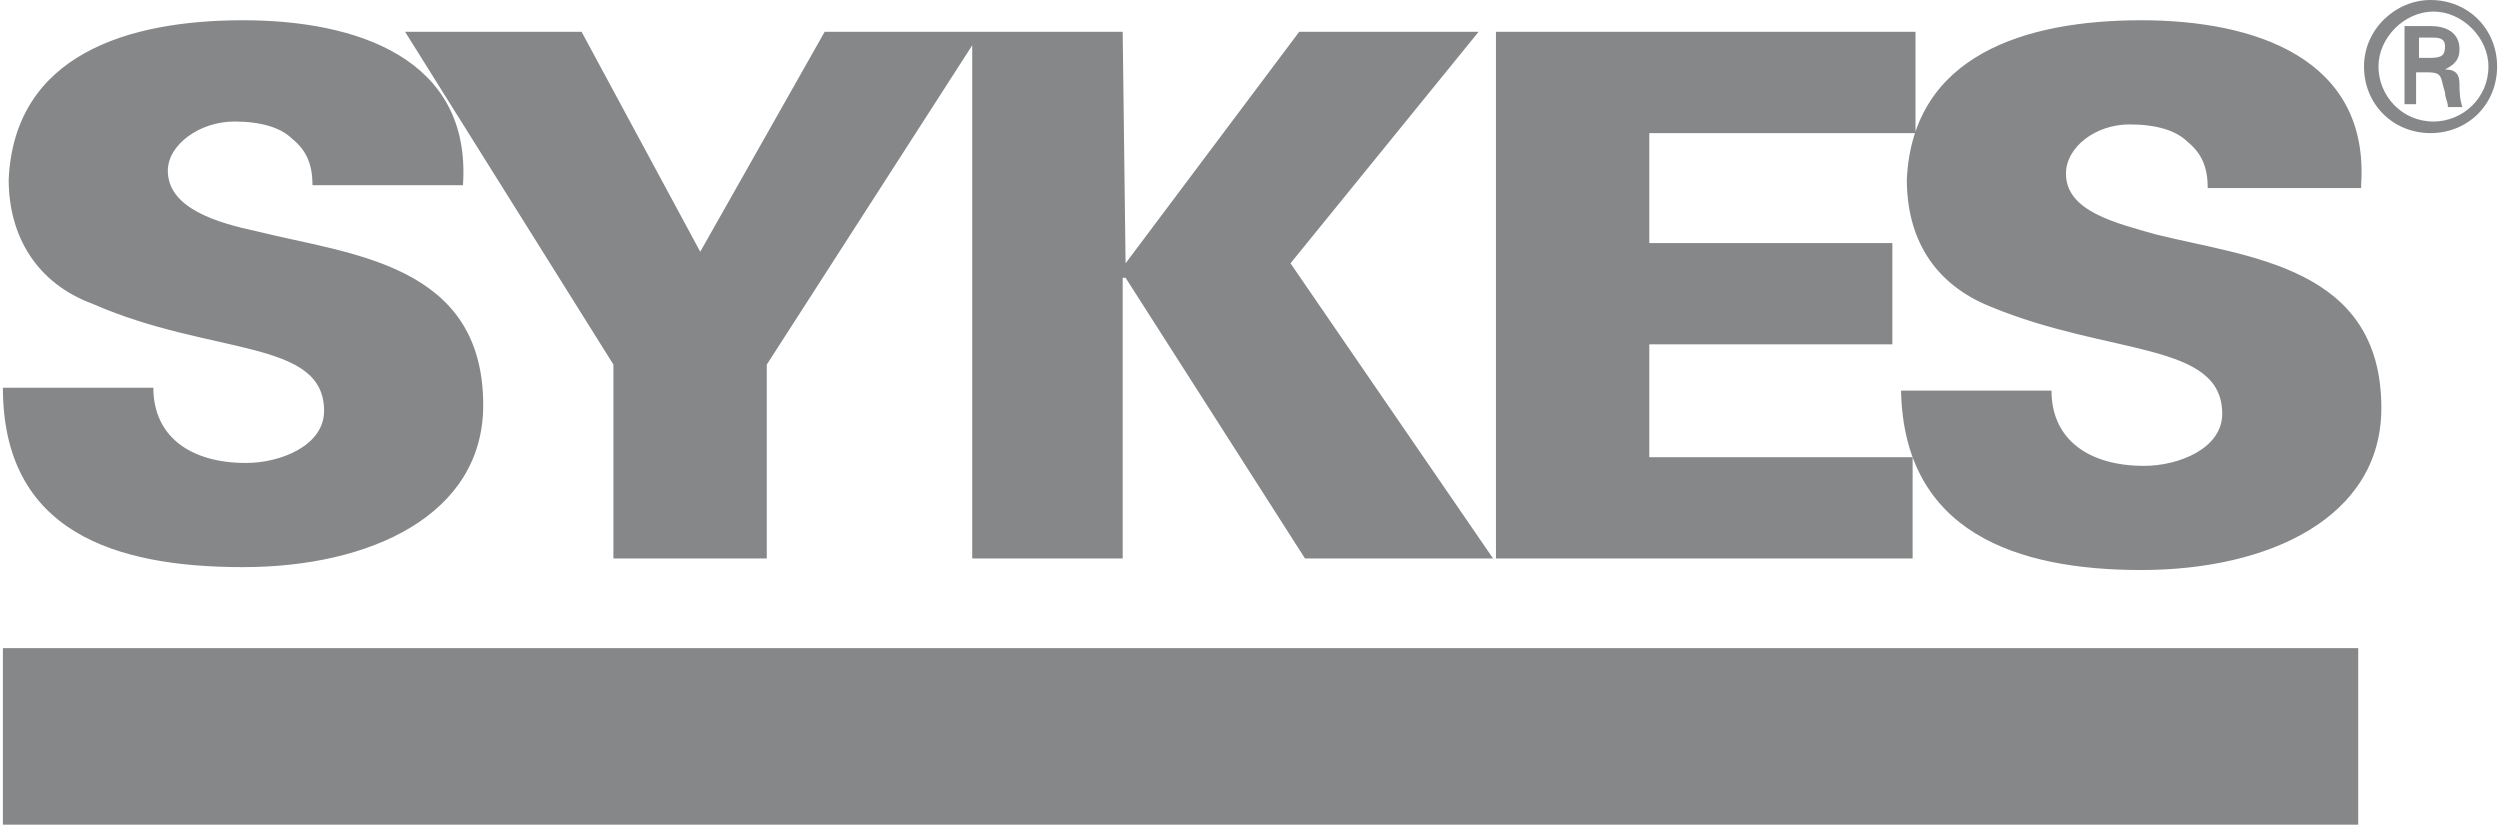 <!-- Generator: Adobe Illustrator 22.1.0, SVG Export Plug-In  -->
<svg version="1.1"
	 xmlns="http://www.w3.org/2000/svg" xmlns:xlink="http://www.w3.org/1999/xlink" xmlns:a="http://ns.adobe.com/AdobeSVGViewerExtensions/3.0/"
	 x="0px" y="0px" width="86.4px" height="28.5px" viewBox="0 0 86.4 28.5" enable-background="new 0 0 86.4 28.5"
	 xml:space="preserve">
<defs>
</defs>
<path fill="#868789" d="M10.8,6.4c0-0.7-0.2-1.2-0.7-1.6c-0.4-0.4-1.1-0.6-2-0.6C6.9,4.2,5.8,5,5.8,5.9c0,1.3,1.7,1.8,3.1,2.1
	c3.2,0.8,7.8,1.1,7.8,6c0,3.8-3.9,5.6-8.3,5.6c-4.4,0-8.3-1.2-8.3-6.2h5.2c0,1.7,1.3,2.6,3.2,2.6c1.2,0,2.7-0.6,2.7-1.8
	c0-2.5-3.9-1.9-8-3.7C1.3,9.8,0.3,8.2,0.3,6.2c0.2-4.3,4.1-5.5,8.1-5.5c3.9,0,7.9,1.3,7.6,5.7H10.8z M21.3,19.3h5.2v-6.7l7.4-11.5
	h-5.4l-4.3,7.6l-4.1-7.6h-6.1l7.2,11.5V19.3z M38.9,9.1L38.9,9.1l-0.1-8h-5.2v18.2h5.2V9.6h0.1l6.2,9.7h6.5l-7-10.2l6.5-8h-6.2
	L38.9,9.1z M66.1,19.3v-3.5H57v-3.9h8.4V8.4H57V4.6h9.2V1.1H51.7v18.2H66.1z M81.6,6.4C81.9,2,77.9,0.7,74,0.7c-4,0-7.9,1.2-8.1,5.5
	c0,2,0.9,3.6,2.9,4.4c4.1,1.7,8,1.2,8,3.7c0,1.2-1.5,1.8-2.7,1.8c-1.9,0-3.2-0.9-3.2-2.6h-5.2c0.1,4.9,4,6.2,8.3,6.2
	c4.4,0,8.3-1.8,8.3-5.6c0-4.9-4.6-5.2-7.8-6c-1.4-0.4-3.1-0.8-3.1-2.1c0-0.9,1-1.7,2.2-1.7c0.9,0,1.6,0.2,2,0.6
	c0.5,0.4,0.7,0.9,0.7,1.6H81.6z M81.5,22.4H0.1v6.2h81.4V22.4z M81.7,2.3c0,1.3,1,2.3,2.3,2.3c1.3,0,2.3-1,2.3-2.3
	c0-1.3-1-2.3-2.3-2.3C82.8,0,81.7,1,81.7,2.3 M86,2.3c0,1.1-0.9,1.9-1.9,1.9c-1.1,0-1.9-0.9-1.9-1.9c0-1,0.9-1.9,1.9-1.9
	C85.1,0.4,86,1.3,86,2.3 M83.9,2.5c0.1,0,0.3,0,0.4,0.1c0.1,0.1,0.1,0.3,0.2,0.6c0,0.2,0.1,0.3,0.1,0.5h0.5C85,3.4,85,3.1,85,2.9
	c0-0.3-0.1-0.5-0.5-0.5v0C84.9,2.2,85,2,85,1.7c0-0.6-0.5-0.8-1-0.8h-0.9v2.7h0.4V2.5H83.9z M83.6,2V1.3h0.5c0.3,0,0.4,0.1,0.4,0.3
	C84.5,1.9,84.4,2,84,2H83.6z"/>
</svg>
